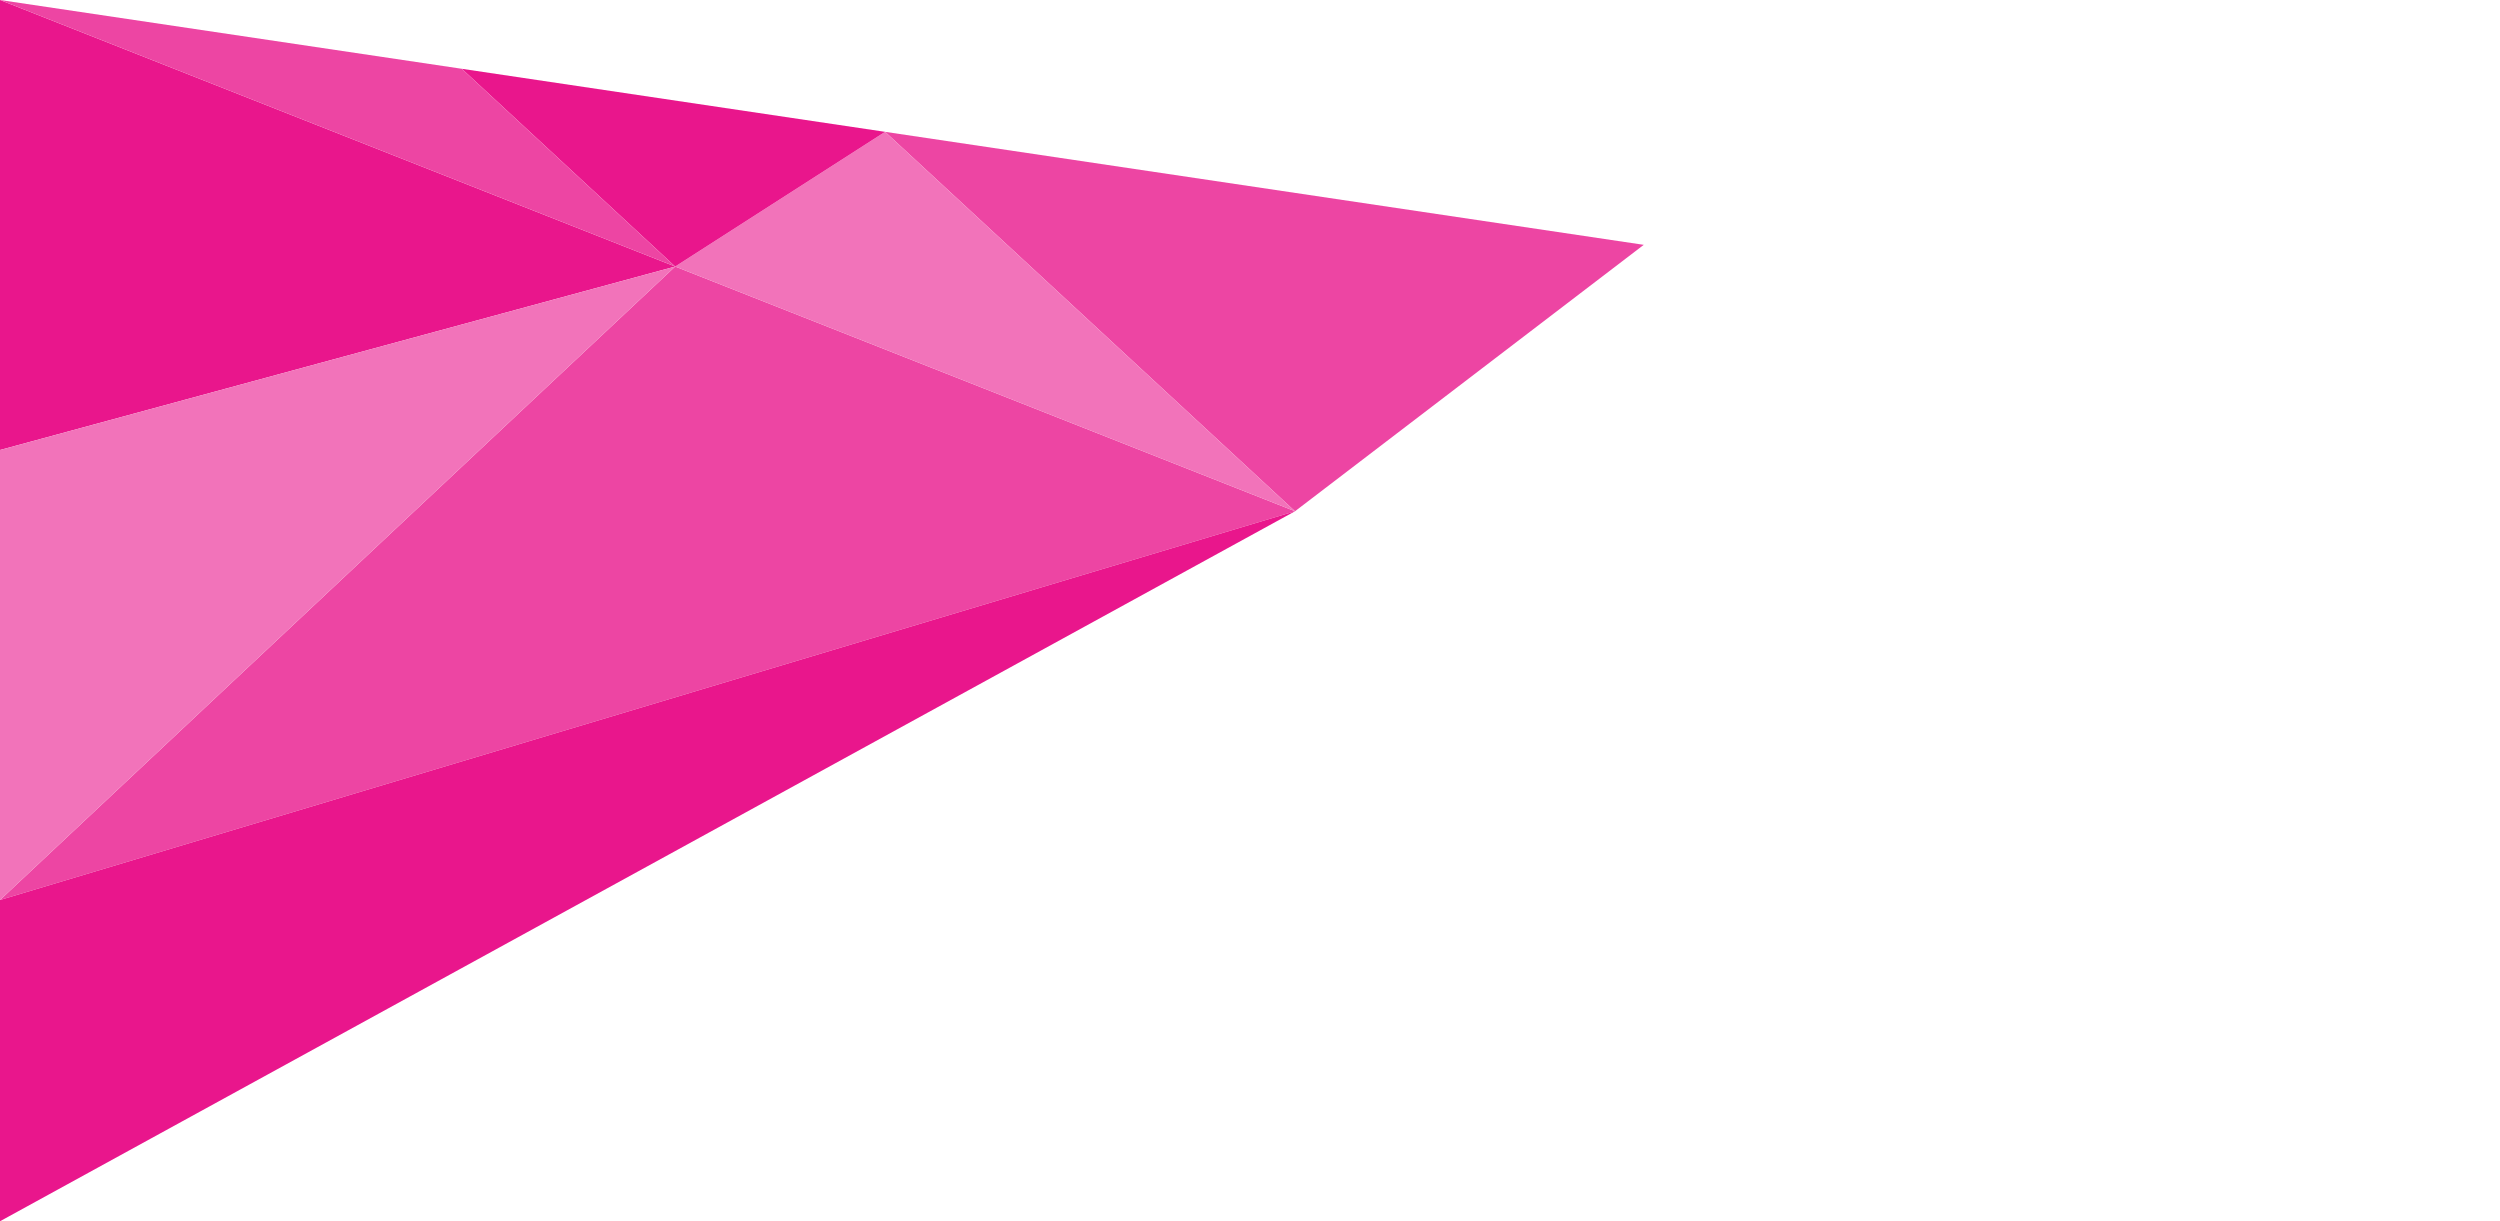 <?xml version="1.0" encoding="utf-8"?>
<!-- Generator: Adobe Illustrator 15.1.0, SVG Export Plug-In . SVG Version: 6.00 Build 0)  -->
<!DOCTYPE svg PUBLIC "-//W3C//DTD SVG 1.1//EN" "http://www.w3.org/Graphics/SVG/1.1/DTD/svg11.dtd">
<svg version="1.1" id="Layer_1" xmlns="http://www.w3.org/2000/svg" xmlns:xlink="http://www.w3.org/1999/xlink" x="0px" y="0px"
	 width="1000px" height="488.5px" viewBox="0 0 1000 488.5" enable-background="new 0 0 1000 488.5" xml:space="preserve">
<polygon fill="#ED45A3" points="518,204.5 354.04,52.733 657.5,97.933 "/>
<polygon fill="#ED45A3" points="270.06,106.616 518,204.5 0,360 "/>
<polygon fill="#F273BA" points="354.04,52.733 518,204.5 270.06,106.616 "/>
<polygon fill="#E9168C" points="270.06,106.616 184.721,27.514 354.04,52.733 "/>
<polygon fill="#E9168C" points="0,0 0,180 270.06,106.616 "/>
<polygon fill="#F273BA" points="0,360 270.06,106.616 0,180 "/>
<polygon fill="#ED45A3" points="184.721,27.514 0,0 118.745,46.879 270.06,106.616 "/>
<polygon fill="#E9168C" points="518,204.5 0,488.5 0,360 "/>
</svg>
